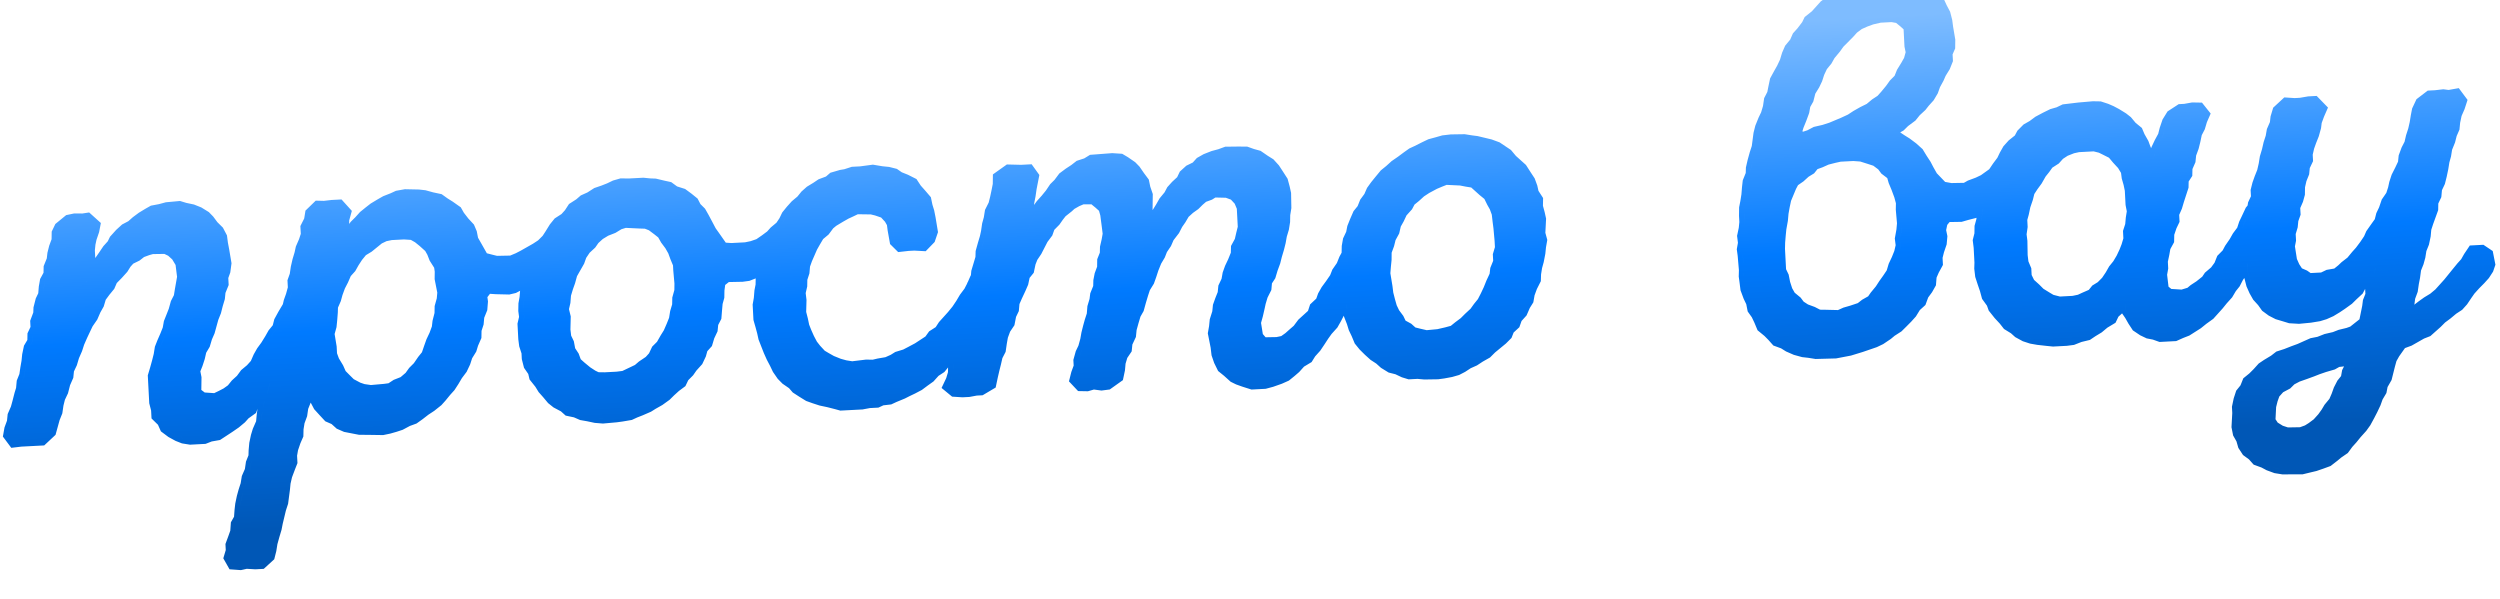 <svg width="488" height="117" viewBox="0 0 488 117" fill="none" xmlns="http://www.w3.org/2000/svg">
<g filter="url(#filter0_ii_0_4449)">
<path d="M369.483 -0.007L371.117 0.004L371.287 0.005L371.447 0.062L372.59 0.469L374.977 1.128L375.055 1.165L376.336 1.771L376.493 1.846L376.616 1.968L377.53 2.882L377.554 2.907L377.578 2.934L378.266 3.73L379.354 4.799L379.484 4.926L379.561 5.092L379.983 6.005L380.612 7.2L380.668 7.305L380.696 7.419L381.059 8.842L381.074 8.901L381.082 8.96L381.238 10.164L381.656 12.641L381.671 12.731L381.67 12.822L381.65 14.266L381.646 14.466L381.145 15.615L381.215 16.941L381.134 17.144L380.623 18.421L380.592 18.502L380.545 18.576L379.786 19.806L379.385 20.725L379.368 20.766L379.346 20.804L378.681 22.023L378.289 23.124L378.257 23.214L378.207 23.298L377.501 24.489L377.451 24.574L377.384 24.648L376.492 25.638L375.887 26.407L375.839 26.469L375.781 26.523L374.733 27.492L373.966 28.441L373.887 28.539L373.786 28.614L372.454 29.607L371.681 30.37L371.587 30.463L371.472 30.528L370.94 30.828L370.944 30.858L371.749 31.399L372.733 32.014L372.77 32.037L372.803 32.062L374.003 32.96L374.04 32.987L375.183 34.017L375.293 34.115L375.369 34.241L376.091 35.428L376.818 36.538L376.846 36.581L376.87 36.626L377.39 37.628L378.065 38.82L379.686 40.51L380.919 40.733L383.353 40.689L384.136 40.245L384.212 40.218L385.676 39.674L386.681 39.192L388.298 38.033L389.022 36.956L389.036 36.935L389.051 36.914L389.892 35.789L390.369 34.795L390.383 34.765L390.4 34.736L391.016 33.646L391.069 33.551L392.107 32.398L392.172 32.347L393.3 31.448L393.728 30.642L393.798 30.512L393.901 30.407L394.906 29.393L395.002 29.296L395.122 29.228L396.189 28.621L397.249 27.833L397.309 27.788L397.377 27.752L398.779 27.006L398.808 26.991L400.12 26.346L400.2 26.306L400.285 26.281L401.439 25.95L402.485 25.448L402.635 25.377L402.799 25.358L404.232 25.186L405.665 25.015L405.681 25.013L405.697 25.011L408.472 24.77L408.525 24.765L408.578 24.766L409.925 24.791L410.074 24.794L410.216 24.841L411.487 25.255L411.533 25.27L411.577 25.289L412.561 25.718L412.596 25.734L412.63 25.752L413.619 26.277L413.648 26.292L413.675 26.309L414.967 27.106L415.015 27.136L415.06 27.172L415.862 27.802L415.945 27.866L416.011 27.947L416.873 28.979L417.905 29.822L418.096 29.979L418.192 30.206L418.604 31.179L419.322 32.445L419.363 32.517L419.391 32.595L419.804 33.725L419.912 33.901L419.963 33.749L419.982 33.688L420.01 33.631L420.615 32.35L420.628 32.324L420.642 32.298L421.283 31.121L421.57 29.981L421.579 29.942L421.593 29.903L422.093 28.434L422.128 28.328L422.188 28.231L422.986 26.939L423.104 26.749L423.291 26.627L425.058 25.477L425.283 25.33L426.352 25.274L427.813 25.013L427.91 24.996L428.008 24.998L429.356 25.023L429.826 25.032L430.119 25.401L431.148 26.692L431.523 27.162L431.283 27.715L430.789 28.844L430.4 30.149L430.374 30.238L430.331 30.321L429.781 31.385L429.501 32.713L429.497 32.732L429.493 32.75L429.175 34.016L429.161 34.068L429.143 34.118L428.683 35.369L428.568 36.502L428.553 36.658L428.49 36.801L427.967 37.998L427.942 39.055L427.935 39.338L427.781 39.575L427.225 40.43L427.205 41.491L427.202 41.64L427.156 41.782L426.741 43.054L426.328 44.325L426.327 44.324L425.926 45.669L425.909 45.727L425.885 45.782L425.378 46.943L425.449 48.304L425.339 48.534L424.843 49.568L424.414 50.831L424.392 52.021L424.387 52.266L424.271 52.481L423.647 53.623L423.453 54.723L423.447 54.757L423.166 56.084L423.235 57.411L423.216 57.524L423.019 58.639L423.295 60.958L423.838 61.402L425.844 61.527L426.99 61.177L427.573 60.691L427.617 60.654L427.665 60.622L428.745 59.914L429.877 59.011L430.326 58.344L430.402 58.23L430.506 58.141L431.614 57.192L432.278 56.287L432.741 55.13L432.816 54.941L432.959 54.797L433.86 53.886L434.316 53.029L434.343 52.978L434.375 52.93L435.249 51.662L435.837 50.62L435.869 50.564L435.907 50.513L436.706 49.443L437.07 48.33L437.09 48.267L437.118 48.207L437.638 47.123L438.326 45.653L438.379 45.54L438.458 45.444L438.729 45.112L438.805 44.639L438.827 44.499L438.888 44.37L439.386 43.315L439.321 42.077L439.357 41.93L439.676 40.664L439.687 40.617L439.704 40.572L440.123 39.396L440.129 39.378L440.136 39.361L440.616 38.157L440.908 36.89L441.117 35.578L441.128 35.513L441.146 35.449L441.548 34.109L441.853 32.783L441.862 32.739L441.876 32.697L442.27 31.487L442.478 30.3L442.5 30.183L442.547 30.074L443.088 28.832L443.202 27.824L443.212 27.735L443.237 27.65L443.647 26.283L443.725 26.02L443.925 25.835L445.575 24.307L445.89 24.015L446.319 24.042L447.901 24.145L448.934 24.091L450.496 23.823L450.554 23.813L452.216 23.726L452.532 24.052L453.955 25.515L454.423 25.997L454.154 26.612L453.652 27.764L453.194 29.006L453.074 29.957L453.065 30.027L453.046 30.096L452.641 31.559L452.626 31.613L452.606 31.664L452.097 32.94L451.709 34.029L451.441 35.196L451.507 36.457L451.4 36.685L450.867 37.811L450.759 38.895L450.745 39.036L450.692 39.167L450.21 40.37L449.938 41.554L449.92 42.891L449.918 43.019L449.884 43.143L449.56 44.314L449.541 44.383L449.514 44.448L449.007 45.609L449.076 46.914L449.008 47.103L448.63 48.163L448.516 49.3L448.506 49.394L448.479 49.485L448.119 50.686L448.187 51.98L448.164 52.1L447.97 53.093L448.355 55.553L448.813 56.578L449.337 57.378L450.244 57.774L450.335 57.814L450.417 57.87L451.034 58.3L453.077 58.193L454.024 57.74L454.15 57.679L454.288 57.655L455.649 57.422L456.433 56.787L457.042 56.208L457.079 56.171L457.12 56.14L458.23 55.282L459.155 54.161L459.169 54.144L459.184 54.129L459.884 53.349L460.731 52.217L461.474 51.111L461.867 50.21L461.907 50.117L461.966 50.034L462.95 48.637L462.955 48.63L463.561 47.785L463.833 46.704L463.857 46.606L463.901 46.515L464.398 45.476L464.876 44.073L464.92 43.941L464.999 43.828L465.809 42.651L466.164 41.561L466.385 40.545L466.395 40.495L466.411 40.447L466.826 39.176L466.849 39.103L466.883 39.036L467.571 37.67L468.1 36.549L468.21 35.466L468.223 35.339L468.266 35.22L468.771 33.848L468.793 33.79L468.821 33.735L469.374 32.662L469.659 31.421L469.67 31.378L469.683 31.336L470.087 30.096L470.378 28.825L470.591 27.496L470.594 27.479L470.824 26.298L470.847 26.177L470.9 26.065L471.591 24.587L471.695 24.365L471.89 24.217L473.646 22.875L473.893 22.687L475.32 22.612L476.818 22.439L476.939 22.426L477.06 22.441L477.97 22.557L479.345 22.312L479.954 22.204L480.323 22.699L481.357 24.087L481.666 24.502L481.506 24.995L481.092 26.266L481.077 26.312L481.058 26.356L480.498 27.637L480.22 28.952L480.101 30.148L480.085 30.304L480.023 30.448L479.541 31.552L479.242 32.738L479.226 32.805L479.2 32.869L478.647 34.235L478.447 35.484L478.438 35.538L478.115 36.708L477.907 38.011L477.902 38.035L477.898 38.06L477.59 39.517L477.586 39.536L477.581 39.555L477.263 40.822L477.239 40.917L477.198 41.005L476.668 42.126L476.562 43.301L476.546 43.478L476.47 43.638L475.956 44.725L475.934 45.859L475.931 46.024L475.875 46.181L474.951 48.729L474.582 49.86L474.471 51.101L474.465 51.16L474.454 51.218L474.146 52.676L474.128 52.761L474.096 52.841L473.627 54.012L473.428 55.261L473.419 55.316L473.066 56.593L473.046 56.645L472.581 57.805L472.391 59.232L472.387 59.261L472.381 59.291L472.162 60.411L471.95 61.862L471.935 61.965L471.899 62.063L471.433 63.327L471.311 64.281L471.302 64.352L471.283 64.421L471.265 64.484L472.134 63.813L472.149 63.801L472.165 63.79L473.184 63.063L473.215 63.042L473.246 63.023L474.391 62.327L475.387 61.495L477.138 59.55L478.746 57.564L478.75 57.56L479.653 56.455L479.668 56.437L479.683 56.418L480.426 55.593L480.989 54.599L481.008 54.564L481.03 54.533L481.833 53.337L482.111 52.922L484.765 52.783L485.041 52.968L486.237 53.771L486.581 54.002L486.661 54.409L487.054 56.407L487.106 56.669L487.02 56.922L486.687 57.901L486.646 58.019L486.578 58.123L485.867 59.218L485.824 59.283L484.938 60.268L484.921 60.285L483.936 61.279L482.997 62.321L482.401 63.175L481.609 64.356L481.569 64.415L481.521 64.468L480.704 65.376L480.617 65.472L480.51 65.543L479.444 66.241L478.382 67.129L478.36 67.147L478.338 67.163L477.285 67.946L476.424 68.809L476.404 68.83L476.381 68.848L474.544 70.483L474.412 70.601L474.245 70.667L473.178 71.085L471.936 71.791L470.816 72.426L470.745 72.466L470.67 72.494L469.451 72.945L468.317 74.547L467.786 75.486L467.496 76.54L467.184 77.783L466.866 79.05L466.832 79.183L466.764 79.302L466.052 80.547L465.858 81.55L465.825 81.72L465.736 81.87L465.078 82.977L464.692 84.061L464.675 84.108L464.654 84.152L464.049 85.434L464.041 85.45L464.034 85.465L463.422 86.65L463.417 86.661L463.411 86.671L462.71 87.957L462.681 88.012L462.644 88.061L461.928 89.06L461.895 89.105L461.858 89.147L460.785 90.338L459.99 91.321L459.973 91.341L459.956 91.361L459.172 92.23L458.394 93.292L458.294 93.427L458.155 93.523L456.987 94.328L456.285 94.915L456.271 94.927L456.256 94.938L455.055 95.867L454.932 95.961L454.787 96.015L453.561 96.463L453.542 96.47L452.22 96.924L452.173 96.94L452.125 96.951L451.081 97.199L449.567 97.566L449.452 97.593L449.333 97.594L445.584 97.597L445.504 97.598L445.425 97.585L444.068 97.368L443.971 97.352L443.88 97.319L442.508 96.814L442.445 96.791L442.384 96.759L441.453 96.264L440.146 95.784L439.912 95.697L439.745 95.51L438.999 94.671L437.984 93.926L437.838 93.819L437.739 93.668L437.007 92.553L436.924 92.425L436.882 92.28L436.562 91.162L435.906 90.005L435.874 89.846L435.612 88.514L435.588 88.391L435.594 88.266L435.738 85.621L435.674 84.393L435.702 84.264L436.009 82.806L436.02 82.754L436.037 82.704L436.451 81.432L436.508 81.256L436.625 81.112L437.341 80.226L437.796 79.09L437.893 78.848L438.094 78.684L439.067 77.896L439.926 77.037L440.818 76.048L440.9 75.956L441.002 75.887L441.93 75.262L441.952 75.248L441.973 75.235L443.322 74.421L444.196 73.74L444.335 73.631L444.503 73.576L445.891 73.127L447.276 72.583L447.287 72.579L447.298 72.575L448.489 72.139L449.681 71.607L450.903 71.063L451.006 71.016L451.117 70.995L452.364 70.749L453.69 70.228L453.758 70.201L453.83 70.185L455.372 69.828L456.435 69.412L456.498 69.387L456.565 69.371L458.034 69.014L458.77 68.751L460.57 67.328L461.102 64.711L461.234 63.682L461.25 63.557L461.297 63.439L461.726 62.365L461.675 61.396L461.267 62.164L461.188 62.313L461.064 62.428L459.987 63.426L459.164 64.237L459.109 64.292L459.046 64.338L457.748 65.271L457.736 65.28L457.723 65.289L456.795 65.914L456.776 65.927L456.756 65.939L455.545 66.675L455.491 66.708L455.432 66.735L454.211 67.279L454.156 67.304L454.097 67.322L452.961 67.67L452.898 67.689L452.831 67.701L451.116 67.983L451.082 67.988L451.049 67.991L448.849 68.203L448.772 68.21L448.694 68.206L446.959 68.104L446.839 68.098L446.725 68.062L445.656 67.735L444.289 67.327L444.2 67.3L444.117 67.257L442.932 66.647L442.862 66.61L442.798 66.564L441.698 65.757L441.569 65.661L441.476 65.531L440.782 64.557L439.906 63.595L439.831 63.512L439.776 63.415L439.14 62.295L439.117 62.253L439.097 62.209L438.553 60.987L438.517 60.91L438.496 60.828L438.141 59.437L438.082 59.264L437.803 59.678L437.217 60.818L437.171 60.907L437.108 60.985L436.429 61.834L435.759 62.964L435.708 63.049L435.642 63.123L434.66 64.213L433.864 65.197L433.848 65.217L432.104 67.154L432.033 67.234L431.945 67.296L430.669 68.214L429.679 69.016L429.635 69.053L429.587 69.084L427.448 70.446L427.365 70.497L427.276 70.533L426.163 70.969L424.966 71.504L424.796 71.579L421.535 71.75L421.347 71.683L420.242 71.289L419.15 71.076L419.024 71.052L418.909 70.996L417.825 70.477L417.759 70.445L417.7 70.405L416.504 69.602L416.336 69.49L416.225 69.321L415.494 68.205L415.476 68.179L415.46 68.15L414.843 67.063L414.227 66.172L413.513 66.822L413.08 67.73L412.95 68L412.693 68.154L411.361 68.957L410.316 69.831L410.258 69.879L410.194 69.917L409.007 70.639L408.093 71.255L407.945 71.354L407.77 71.397L406.317 71.749L404.854 72.323L404.731 72.339L403.491 72.5L403.452 72.505L400.749 72.647L400.673 72.639L399.417 72.513L399.404 72.512L397.664 72.315L397.633 72.311L397.603 72.306L396.341 72.084L396.272 72.071L396.205 72.05L394.934 71.635L394.845 71.607L394.765 71.562L393.478 70.861L393.375 70.805L392.545 70.058L391.333 69.31L391.18 69.215L391.07 69.074L390.374 68.184L389.384 67.115L389.359 67.087L389.336 67.058L388.307 65.766L388.204 65.637L388.147 65.48L387.855 64.666L387.006 63.486L386.9 63.338L386.853 63.163L386.499 61.855L386.061 60.578L386.058 60.57L386.055 60.561L385.595 59.143L385.566 59.051L385.554 58.955L385.383 57.521L385.375 57.446L385.377 57.372L385.411 56.251L385.26 53.371L385.097 52.061L385.075 51.875L385.12 51.694L385.409 50.541L385.428 49.214L385.43 49.086L385.465 48.962L385.771 47.851L385.821 47.508L385.779 47.53L385.668 47.559L384.245 47.922L384.244 47.921L383.042 48.267L382.915 48.303L382.783 48.306L380.557 48.342L380.101 48.899L379.887 49.914L380.101 50.946L380.131 51.091L380.119 51.239L379.997 52.591L379.986 52.71L379.947 52.824L379.463 54.246L379.189 55.334L379.261 56.712L379.127 56.961L378.445 58.209L378.015 59.195L377.913 60.478L377.895 60.698L377.786 60.889L377.17 61.98L377.141 62.031L377.106 62.08L376.382 63.064L375.926 64.305L375.841 64.534L375.66 64.699L374.753 65.523L374.031 66.694L373.984 66.771L373.09 67.763L373.073 67.781L372.069 68.795L372.061 68.803L372.06 68.802L371.238 69.615L371.165 69.688L371.077 69.745L369.825 70.549L369.138 71.123L369.098 71.157L369.056 71.185L367.663 72.124L367.603 72.164L367.537 72.196L366.411 72.735L366.359 72.76L366.303 72.78L363.66 73.687L363.644 73.693L363.628 73.698L361.357 74.394L361.305 74.409L361.252 74.419L358.492 74.948L358.413 74.963L358.332 74.966L354.492 75.071L354.398 75.074L354.306 75.059L352.956 74.843L351.834 74.717L351.756 74.708L351.681 74.686L350.217 74.283L350.149 74.264L350.084 74.235L348.639 73.605L348.576 73.566L347.668 72.999L346.395 72.531L346.159 72.444L345.993 72.257L345.181 71.344L344.434 70.589L343.269 69.629L343.078 69.47L342.982 69.242L342.444 67.953L341.952 66.925L341.275 65.976L341.15 65.8L341.108 65.589L340.87 64.379L340.386 63.37L340.366 63.328L340.35 63.285L339.791 61.776L339.75 61.668L339.736 61.552L339.569 60.215L339.569 60.215L339.415 59.081L339.404 59.002L339.405 58.922L339.435 57.73L339.194 54.933L339.043 53.813L339.021 53.659L339.048 53.505L339.244 52.389L339.097 51.203L339.076 51.037L339.111 50.873L339.409 49.46L339.521 48.342L339.458 47.141L339.458 47.11L339.474 45.571L339.475 45.479L339.492 45.389L339.717 44.241L339.927 42.922L340.038 41.53L340.039 41.513L340.041 41.497L340.173 40.336L340.188 40.201L340.239 40.075L340.768 38.765L340.798 37.789L340.801 37.693L340.823 37.596L341.136 36.234L341.141 36.214L341.147 36.192L341.551 34.729L341.557 34.707L341.564 34.685L341.95 33.501L342.281 30.98L342.289 30.923L342.302 30.866L342.621 29.6L342.637 29.533L342.663 29.47L343.259 27.996L343.271 27.967L343.284 27.939L343.773 26.92L344.137 25.697L344.339 24.321L344.362 24.155L344.439 24.008L344.983 22.948L345.184 21.923L345.185 21.915L345.187 21.908L345.495 20.45L345.526 20.306L345.596 20.177L346.297 18.891L346.301 18.885L346.304 18.878L346.9 17.824L347.459 16.64L347.848 15.345L347.866 15.287L347.889 15.232L348.46 13.923L348.549 13.815L349.454 12.716L349.913 11.665L349.979 11.516L350.087 11.395L350.872 10.524L351.783 9.324L352.173 8.528L352.272 8.325L352.449 8.185L353.674 7.208L355.346 5.352L355.417 5.272L355.505 5.209L356.802 4.276L357.598 3.683L358.604 2.868L358.68 2.807L358.767 2.761L359.983 2.12L359.999 2.112L360.017 2.103L361.142 1.564L361.241 1.516L361.35 1.491L362.855 1.142L363.882 0.651L363.992 0.598L364.111 0.573L365.347 0.317L365.391 0.307L365.437 0.302L366.965 0.126L366.996 0.123L369.453 -0.006L369.483 -0.007ZM444.225 96.381L445.583 96.598L444.226 96.38L442.853 95.876L444.225 96.381ZM170.546 37.167L172.253 37.453L173.483 37.577L173.555 37.584L173.627 37.602L174.893 37.92L175.071 37.965L175.221 38.07L176.026 38.631L177.194 39.097L177.235 39.113L177.273 39.133L178.656 39.83L178.896 39.95L179.042 40.174L179.734 41.23L180.501 42.092L180.508 42.098L180.515 42.106L181.539 43.302L181.705 43.497L181.758 43.749L182.006 44.94L182.34 46.03L182.355 46.08L182.364 46.131L182.627 47.463L182.632 47.494L183.056 50.067L183.096 50.314L183.016 50.552L182.516 52.02L182.443 52.233L182.287 52.393L181.01 53.71L180.694 54.037L180.24 54.013L178.455 53.919L177.388 53.975L175.796 54.154L175.321 54.206L174.982 53.87L173.968 52.865L173.742 52.643L173.687 52.331L173.279 50.045L173.274 50.022L173.271 49.998L173.135 48.95L172.758 48.286L171.991 47.459L170.804 47.054L169.985 46.855L167.445 46.819L166.533 47.258L166.526 47.26L166.519 47.263L165.618 47.679L164.557 48.282L163.227 49.083L162.636 49.576L161.809 50.682L161.738 50.776L161.65 50.851L160.676 51.663L160.056 52.708L159.476 53.734L158.982 54.867L158.483 56.007L158.116 57.038L158.006 58.265L157.996 58.378L157.961 58.485L157.593 59.617L157.571 60.813L157.568 60.917L157.545 61.018L157.27 62.211L157.421 63.471L157.43 63.544L157.428 63.617L157.366 65.885L157.695 67.172L157.701 67.194L157.705 67.216L157.945 68.371L158.34 69.378L158.871 70.57L159.455 71.678L160.089 72.491L160.988 73.462L161.755 73.916L161.754 73.916L162.77 74.49L164.125 75.038L165.196 75.334L166.351 75.519L168.985 75.199L169.055 75.19L169.125 75.192L170.346 75.214L171.267 74.996L171.298 74.99L171.329 74.984L172.827 74.727L173.868 74.262L174.645 73.776L174.757 73.706L174.883 73.667L176.308 73.231L177.259 72.737L178.616 72.014L180.648 70.682L181.257 69.834L181.368 69.679L181.529 69.576L182.649 68.855L183.244 67.94L183.287 67.874L184.248 66.807L185.052 65.913L185.916 64.856L186.672 63.729L187.361 62.566L187.389 62.52L187.421 62.477L188.267 61.346L188.788 60.337L188.805 60.24L188.898 60.082L188.927 60.031L189.415 58.913L189.443 58.848L189.481 58.788L189.522 58.722L189.59 57.961L189.599 57.86L189.628 57.764L190.037 56.397L190.408 55.154L190.44 54.129L190.444 54.01L190.475 53.894L190.88 52.431L190.882 52.421L190.885 52.41L191.284 51.079L191.502 50.072L191.708 48.663L191.717 48.601L191.733 48.541L192.044 47.415L192.251 46.121L192.275 45.968L192.345 45.83L192.992 44.543L193.277 43.407L193.582 41.966L193.789 40.902L193.808 39.55L193.816 39.043L194.228 38.75L196.267 37.297L196.538 37.103L196.871 37.111L199.336 37.172L201.376 37.065L201.696 37.508L202.628 38.805L202.881 39.156L202.799 39.581L202.344 41.911L202.139 43.318L202.136 43.341L202.132 43.364L201.909 44.498L201.835 45.012L202.357 44.302L202.386 44.262L203.318 43.226L204.166 42.188L204.947 41.027L205.003 40.944L205.075 40.873L205.842 40.114L206.697 38.972L206.784 38.856L206.901 38.77L208.011 37.942L208.035 37.924L208.06 37.908L209.136 37.202L210.031 36.504L210.171 36.395L210.34 36.341L211.644 35.917L212.565 35.351L212.772 35.224L213.013 35.205L217.035 34.898L217.105 34.893L217.176 34.898L218.815 35.004L219.055 35.02L220.154 35.672L220.183 35.689L220.211 35.709L221.507 36.602L221.588 36.658L221.658 36.728L222.369 37.46L222.427 37.52L222.474 37.589L223.307 38.795L224.113 39.876L224.245 40.054L224.29 40.27L224.535 41.448L224.967 42.707L225.024 42.872L225.021 43.046L224.981 45.865L224.998 46.006L225.691 44.885L226.295 43.817L226.338 43.74L226.394 43.673L227.325 42.541L227.801 41.646L227.858 41.536L227.941 41.445L228.789 40.504L228.822 40.473L229.782 39.583L230.22 38.671L230.305 38.494L230.449 38.363L231.459 37.445L231.563 37.349L231.69 37.287L232.829 36.726L233.518 35.962L233.627 35.841L234.888 35.126L234.95 35.091L235.016 35.065L236.429 34.51L236.48 34.49L236.534 34.475L237.821 34.127L239.003 33.695L239.164 33.636L239.335 33.634L241.737 33.605L241.748 33.604L241.759 33.605L243.298 33.62L243.465 33.622L243.624 33.678L244.767 34.085L245.9 34.398L246.063 34.443L246.202 34.538L247.482 35.42L248.455 36.028L248.571 36.101L248.664 36.204L249.583 37.213L249.636 37.271L249.679 37.337L250.41 38.453L250.415 38.46L251.252 39.762L251.337 39.892L251.377 40.043L251.735 41.37L251.741 41.392L251.746 41.414L251.997 42.555L252.019 42.652L252.021 42.752L252.071 45.537L252.072 45.626L252.058 45.714L251.851 47.002L251.828 48.279L251.827 48.349L251.816 48.418L251.598 49.775L251.588 49.84L251.569 49.904L251.175 51.217L250.964 52.419L250.958 52.455L250.949 52.489L250.632 53.756L250.626 53.778L250.619 53.799L250.211 55.166L249.904 56.389L249.891 56.441L249.873 56.491L249.381 57.828L248.978 59.172L248.937 59.31L248.859 59.431L248.282 60.316L248.184 61.422L248.166 61.612L248.08 61.782L247.425 63.083L247.053 64.324L246.827 65.364L246.824 65.375L246.51 66.738L246.506 66.759L246.5 66.78L246.154 68.032L246.503 70.208L247.038 70.835L249.166 70.798L250.099 70.604L250.903 70.032L251.783 69.25L251.793 69.241L252.54 68.594L253.373 67.481L253.431 67.404L253.501 67.34L255.324 65.682L255.656 64.663L255.736 64.419L255.922 64.244L256.936 63.29L257.274 62.341L257.303 62.26L257.347 62.185L257.962 61.095L257.992 61.044L258.026 60.995L258.833 59.897L259.644 58.718L260.027 57.746L260.069 57.638L260.134 57.544L260.963 56.339L261.432 55.167L261.455 55.112L261.483 55.06L261.873 54.343L261.883 54.308L261.907 53.088L261.908 53.009L261.921 52.933L262.144 51.672L262.167 51.54L262.224 51.417L262.778 50.245L262.981 49.207L262.998 49.115L263.033 49.027L263.543 47.751L263.549 47.737L263.555 47.722L264.21 46.22L264.295 46.115L265.012 45.229L265.466 44.093L265.513 43.975L265.589 43.873L266.329 42.863L266.801 41.784L266.843 41.687L266.904 41.6L267.622 40.602L267.638 40.578L267.656 40.556L268.469 39.552L268.475 39.545L269.47 38.339L269.533 38.262L269.611 38.198L270.59 37.405L271.592 36.496L271.641 36.45L271.697 36.412L272.884 35.593L273.984 34.773L274 34.761L275.02 34.035L275.096 33.981L275.181 33.941L276.119 33.508L277.59 32.77L277.597 32.766L277.605 32.763L278.731 32.222L278.814 32.183L278.902 32.159L280.229 31.801L281.446 31.452L281.525 31.43L281.607 31.42L283.136 31.244L283.185 31.238L283.235 31.237L285.828 31.197L285.915 31.196L286.002 31.21L287.352 31.425L288.393 31.559L288.446 31.566L288.499 31.579L291.128 32.21L291.184 32.224L291.239 32.244L292.611 32.749L292.724 32.79L292.823 32.857L294.817 34.195L294.935 34.274L295.026 34.383L295.903 35.433L297.868 37.202L297.94 37.315L298.773 38.61L299.504 39.725L299.567 39.821L299.607 39.93L300.055 41.156L300.078 41.218L300.093 41.284L300.306 42.25L301.047 43.401L301.211 43.656L301.206 43.961L301.183 45.169L301.503 46.356L301.509 46.378L301.515 46.4L301.767 47.541L301.795 47.672L301.789 47.808L301.654 50.442L301.972 51.619L302.03 51.833L301.991 52.052L301.776 53.275L301.652 54.497L301.648 54.543L301.639 54.587L301.336 56.142L301.329 56.179L301.318 56.217L301.01 57.331L300.812 58.571L300.778 59.665L300.771 59.886L300.672 60.084L299.999 61.417L299.546 62.647L299.339 63.823L299.305 64.014L299.203 64.179L298.621 65.109L298.05 66.42L297.985 66.57L297.876 66.69L297.008 67.653L296.656 68.642L296.575 68.873L296.395 69.04L295.462 69.903L295.121 70.77L295.045 70.965L294.897 71.112L293.984 72.026L293.95 72.06L293.913 72.09L291.833 73.803L290.951 74.683L290.855 74.779L290.738 74.846L289.462 75.569L288.37 76.285L288.303 76.33L288.229 76.362L287.082 76.874L286.033 77.562L285.992 77.589L285.946 77.612L284.917 78.147L284.827 78.193L284.731 78.222L283.5 78.574L283.455 78.587L283.409 78.596L281.981 78.862L281.956 78.868L281.932 78.871L280.786 79.027L280.727 79.035L280.667 79.036L278.073 79.076L278.021 79.077L277.969 79.072L276.692 78.957L274.952 79.048L274.783 78.996L273.709 78.668L273.64 78.646L273.574 78.616L272.381 78.051L271.21 77.758L271.06 77.719L270.928 77.638L269.636 76.841L269.559 76.794L269.493 76.733L268.642 75.967L267.614 75.299L267.548 75.256L266.464 74.28L266.446 74.263L265.432 73.259L265.394 73.22L265.36 73.178L264.537 72.164L264.447 72.052L264.391 71.919L263.851 70.624L263.323 69.523L263.291 69.456L263.269 69.385L262.93 68.281L262.392 66.908L262.374 66.864L262.361 66.819L262.304 66.626L261.749 67.707L261.74 67.724L261.73 67.741L261.114 68.83L261.061 68.926L260.987 69.008L259.933 70.177L259.253 71.128L258.564 72.188L258.56 72.194L258.556 72.2L257.753 73.396L257.713 73.455L256.723 74.555L256.151 75.472L256.024 75.675L255.819 75.799L254.547 76.565L253.649 77.563L253.607 77.61L253.56 77.651L252.732 78.367L252.708 78.388L251.694 79.21L251.591 79.292L251.471 79.347L250.25 79.891L250.212 79.907L250.174 79.921L248.57 80.485L248.534 80.498L248.498 80.508L247.172 80.866L247.068 80.894L244.289 81.039L244.117 80.985L242.553 80.49L242.535 80.484L242.518 80.478L241.343 80.059L241.29 80.04L241.239 80.016L240.352 79.581L240.225 79.519L238.93 78.353L237.947 77.558L237.776 77.419L237.679 77.222L237.033 75.91L237.006 75.853L236.985 75.793L236.531 74.47L236.497 74.371L236.483 74.265L236.316 72.862L235.8 70.242L235.764 70.059L235.797 69.876L236.011 68.66L236.135 67.431L236.145 67.329L236.176 67.23L236.64 65.762L236.756 64.611L236.768 64.489L236.809 64.375L237.228 63.2L237.234 63.182L237.241 63.165L237.699 62.018L237.811 60.902L237.829 60.731L237.903 60.575L238.452 59.412L238.65 58.287L238.664 58.204L238.692 58.124L239.112 56.948L239.128 56.901L239.149 56.857L239.74 55.609L240.259 54.323L240.286 53.254L240.292 53.012L240.408 52.799L241.043 51.635L241.326 50.405L241.331 50.385L241.612 49.267L241.428 45.752L241.014 44.761L240.278 43.966L239.287 43.602L237.249 43.552L236.667 43.918L236.579 43.973L236.48 44.008L235.425 44.394L234.763 44.967L233.963 45.759L233.906 45.815L233.84 45.861L232.872 46.55L232.014 47.33L231.385 48.392L231.366 48.424L231.345 48.454L230.758 49.296L230.177 50.423L230.135 50.504L230.08 50.576L229.073 51.883L228.61 52.948L228.573 53.031L228.523 53.106L227.781 54.209L227.397 55.19L227.367 55.265L227.327 55.334L226.658 56.459L226.107 57.823L225.701 59.069L225.692 59.095L225.273 60.271L225.237 60.37L225.182 60.46L224.447 61.649L224.076 62.783L224.077 62.784L223.674 64.13L223.27 65.595L223.237 65.713L223.177 65.82L222.616 66.81L222.239 68.072L221.865 69.428L221.746 70.605L221.729 70.774L221.657 70.929L221.037 72.252L220.928 73.339L220.903 73.589L220.763 73.797L220.044 74.866L219.708 75.994L219.597 77.243L219.591 77.303L219.578 77.361L219.27 78.819L219.19 79.201L218.872 79.427L216.834 80.879L216.63 81.025L216.383 81.056L215.141 81.218L215.01 81.235L214.879 81.217L213.536 81.037L212.508 81.333L212.363 81.375L212.213 81.372L210.866 81.347L210.445 81.338L210.156 81.032L209.036 79.841L208.661 79.442L208.795 78.912L209.113 77.645L209.126 77.594L209.145 77.544L209.579 76.362L209.521 75.256L209.563 75.1L209.968 73.637L209.992 73.552L210.03 73.471L210.512 72.463L210.881 71.124L211.093 69.921L211.099 69.885L211.108 69.85L211.426 68.584L211.428 68.573L211.755 67.391L211.768 67.347L212.145 66.191L212.253 64.858L212.261 64.752L212.292 64.651L212.677 63.36L212.803 62.378L212.819 62.25L212.868 62.13L213.395 60.826L213.422 59.756L213.423 59.672L213.44 59.589L213.667 58.424L213.682 58.345L213.71 58.27L214.157 57.056L214.174 55.786L214.177 55.601L214.245 55.429L214.688 54.32L214.715 53.248L214.717 53.147L214.74 53.048L215.049 51.703L215.238 50.623L215.091 49.435L215.091 49.434L214.778 47.033L214.526 46.149L213.831 45.524L213.83 45.524L213.041 44.879L211.487 44.89L210.686 45.23L209.721 45.778L209.256 46.209L209.229 46.235L209.2 46.258L207.999 47.212L207.463 47.895L206.848 48.777L206.8 48.846L206.741 48.906L205.801 49.861L205.456 50.831L205.405 50.974L205.314 51.094L204.465 52.228L203.893 53.339L203.283 54.525L203.256 54.576L203.224 54.624L202.481 55.73L202.128 56.626L201.837 58.007L201.788 58.242L201.636 58.429L200.975 59.244L200.717 60.469L200.696 60.569L200.655 60.662L200.135 61.855L200.129 61.866L199.448 63.32L199.449 63.321L198.998 64.352L198.891 65.543L198.875 65.723L198.797 65.886L198.331 66.857L198.054 68.284L198.016 68.482L197.903 68.65L197.167 69.745L196.734 70.921L196.528 72.095L196.32 73.52L196.296 73.684L196.219 73.833L195.665 74.906L195.381 76.147L195.376 76.167L195.058 77.433L194.753 78.757L194.445 80.216L194.355 80.646L193.977 80.869L192.019 82.03L191.808 82.156L190.669 82.215L189.306 82.47L189.241 82.482L187.87 82.554L187.811 82.55L186.172 82.444L185.85 82.423L185.6 82.218L184.394 81.223L183.794 80.728L184.127 80.024L184.7 78.811L185.047 77.652L185.06 76.726L184.435 77.5L184.337 77.621L184.206 77.707L183.199 78.366L182.286 79.381L182.212 79.463L182.123 79.526L181.104 80.252L180.011 81.067L179.948 81.114L179.879 81.151L178.663 81.79L178.629 81.808L177.524 82.336L176.682 82.765L176.647 82.784L176.611 82.799L175.023 83.454L174.11 83.876L173.965 83.943L173.805 83.962L172.433 84.12L171.642 84.487L171.468 84.567L169.809 84.654L168.445 84.909L168.38 84.922L164.029 85.15L163.873 85.106L163.013 84.868L161.477 84.476L160.038 84.171L159.985 84.16L159.934 84.144L158.663 83.729L158.637 83.721L157.461 83.301L157.362 83.266L157.272 83.211L155.98 82.413L155.97 82.406L155.961 82.4L154.865 81.689L154.747 81.612L154.654 81.504L154.022 80.774L152.83 79.953L152.752 79.9L152.686 79.832L151.874 79.01L151.812 78.947L151.763 78.875L150.931 77.669L150.885 77.604L150.851 77.533L150.329 76.442L149.689 75.225L149.674 75.196L149.661 75.166L149.115 73.945L149.107 73.925L149.098 73.904L148.654 72.773L148.1 71.36L148.071 71.287L148.054 71.211L147.805 70.088L147.455 68.788L147.454 68.787L147.106 67.572L147.075 67.462L146.917 64.454L146.937 64.343L147.149 63.135L147.263 61.726L147.268 61.67L147.279 61.615L147.489 60.534L147.512 59.34L146.4 59.778L146.288 59.822L146.17 59.838L145.024 59.994L144.967 60.002L144.909 60.003L142.271 60.056L141.557 60.623L141.412 61.713L141.388 63.007L141.385 63.133L141.352 63.255L141.053 64.332L140.939 65.6L140.824 67.04L140.808 67.239L140.715 67.417L140.192 68.433L140.084 69.501L140.067 69.673L139.994 69.828L139.42 71.042L139.033 72.336L138.968 72.551L138.817 72.719L138.068 73.55L137.807 74.496L137.784 74.578L137.747 74.656L137.142 75.938L137.078 76.07L136.98 76.18L135.935 77.339L135.342 78.191L135.292 78.261L135.232 78.323L134.345 79.218L133.899 80.15L133.792 80.372L133.594 80.519L132.522 81.318L131.569 82.185L130.758 82.987L130.702 83.041L130.639 83.087L129.342 84.02L129.298 84.052L129.251 84.079L127.956 84.812L127.144 85.323L127.081 85.361L127.013 85.391L125.509 86.047L125.492 86.055L125.475 86.061L124.369 86.495L123.46 86.915L123.34 86.971L123.209 86.994L121.59 87.27L121.573 87.273L121.556 87.276L120.411 87.432L120.387 87.435L120.365 87.437L117.781 87.668L117.696 87.676L117.612 87.669L116.164 87.552L116.1 87.548L116.037 87.535L114.612 87.232L113.351 87.011L113.233 86.99L113.124 86.942L112.039 86.468L110.679 86.181L110.417 86.126L109.501 85.302L108.126 84.572L108.044 84.528L107.971 84.469L107.068 83.748L106.989 83.685L106.925 83.608L106.022 82.527L105.205 81.607L105.146 81.542L105.1 81.467L104.505 80.498L103.51 79.249L103.371 79.075L103.319 78.856L103.115 77.995L102.39 76.944L102.288 76.796L102.244 76.624L101.881 75.2L101.857 75.105L101.799 73.987L101.38 72.693L101.352 72.605L101.339 72.514L101.178 71.272L101.173 71.235L101.013 68.18L101.044 68.044L101.318 66.857L101.18 65.792L101.17 65.719L101.171 65.645L101.197 64.298L101.198 64.22L101.212 64.143L101.425 62.925L101.52 61.758L100.824 62.125L100.712 62.185L100.588 62.214L99.544 62.461L99.418 62.49L99.289 62.487L96.787 62.427L96.767 62.426L96.746 62.425L95.638 62.352L95.139 63.001L95.239 63.733L95.253 63.84L95.245 63.948L95.128 65.397L95.116 65.549L95.058 65.691L94.518 67.026L94.41 68.231L94.4 68.344L94.365 68.451L93.997 69.58L93.975 70.779L93.971 70.978L93.315 72.481L93.002 73.504L92.964 73.627L92.897 73.738L92.162 74.926L91.785 76.085L91.765 76.145L91.738 76.202L91.132 77.484L91.089 77.575L91.029 77.655L90.166 78.807L89.483 79.958L89.473 79.976L89.462 79.992L88.75 81.088L88.708 81.154L88.655 81.212L87.86 82.094L86.965 83.188L86.934 83.225L86.152 84.093L86.087 84.144L84.795 85.174L84.759 85.203L84.72 85.228L83.629 85.944L82.468 86.843L82.436 86.866L81.416 87.592L81.306 87.67L81.18 87.717L80.017 88.141L78.677 88.855L78.602 88.895L78.52 88.922L77.481 89.265L77.462 89.272L77.444 89.277L76.212 89.63L76.177 89.64L76.14 89.647L74.904 89.905L74.796 89.927L74.686 89.926L71.8 89.884L71.8 89.883L70.173 89.874L70.08 89.874L69.988 89.855L68.822 89.628L67.268 89.325L67.16 89.304L65.731 88.681L64.722 87.772L63.69 87.322L63.498 87.238L63.356 87.085L62.337 85.985L62.331 85.978L61.413 84.969L61.328 84.875L61.268 84.762L60.668 83.621L60.645 83.591L60.625 83.642L60.158 84.81L59.963 86.145L59.948 86.248L59.912 86.346L59.441 87.627L59.249 88.819L59.221 90.006L59.216 90.202L59.137 90.381L58.639 91.524L58.177 92.879L57.989 93.95L58.065 95.398L57.985 95.6L57.565 96.665L57.566 96.666L56.999 98.17L56.715 99.405L56.595 100.601L56.593 100.616L56.591 100.632L56.248 103.245L56.235 103.337L56.207 103.424L55.804 104.659L55.184 107.249L54.965 108.372L54.956 108.419L54.941 108.467L54.533 109.834L54.149 111.221L53.941 112.526L53.934 112.569L53.924 112.612L53.605 113.877L53.532 114.169L53.311 114.372L51.751 115.799L51.486 116.042L49.827 116.129L49.771 116.125L48.173 116.032L47.169 116.255L47.027 116.285L46.881 116.276L45.338 116.164L44.804 116.125L43.799 114.353L43.588 113.982L43.71 113.573L44.069 112.371L44.008 111.189L44.078 110.996L44.584 109.624L44.953 108.587L45.055 107.178L45.071 106.954L45.181 106.758L45.686 105.863L45.782 104.544L45.783 104.524L45.786 104.504L45.917 103.343L45.922 103.296L45.932 103.249L46.24 101.791L46.247 101.761L46.255 101.732L46.578 100.561L46.591 100.517L46.981 99.316L47.186 98.04L47.206 97.915L47.804 96.544L47.997 95.223L48.014 95.107L48.057 94.997L48.502 93.883L48.532 92.905L48.533 92.876L48.536 92.847L48.657 91.494L48.663 91.435L48.674 91.377L48.983 89.919L48.992 89.876L49.005 89.834L49.333 88.759L49.35 88.704L49.372 88.651L49.994 87.225L50.102 86.035L50.103 86.017L50.106 85.998L50.242 84.934L50.247 84.893L50.256 84.854L50.271 84.78L50.081 85.314L49.977 85.608L49.723 85.79L48.513 86.659L47.859 87.387L47.812 87.44L47.757 87.486L46.652 88.409L46.616 88.438L46.578 88.464L45.372 89.297L45.363 89.303L45.352 89.31L44.238 90.041L43.122 90.772L42.951 90.885L42.75 90.921L41.325 91.174L40.285 91.583L40.135 91.643L37.086 91.802L36.981 91.785L35.624 91.568L35.518 91.551L35.417 91.511L34.337 91.087L34.279 91.065L34.223 91.034L32.937 90.333L32.874 90.298L32.817 90.255L31.616 89.357L31.408 89.201L31.302 88.964L30.835 87.916L29.855 86.954L29.578 86.681L29.497 85.143L29.159 83.818L29.134 83.722L28.849 78.274L28.898 78.108L29.307 76.74L29.705 75.297L30.009 74.084L30.218 72.782L30.235 72.675L30.274 72.574L30.698 71.495L30.705 71.478L30.713 71.461L31.301 70.112L31.772 68.93L31.977 67.771L31.995 67.67L32.034 67.574L32.543 66.298L32.945 65.273L33.336 63.86L33.363 63.76L33.411 63.668L33.948 62.624L34.141 61.425L34.142 61.417L34.143 61.41L34.365 60.149L34.561 59.032L34.273 56.72L33.617 55.631L32.827 54.919L32.083 54.563L29.853 54.597L29.162 54.789L28.122 55.17L27.324 55.795L27.242 55.858L27.15 55.904L26.009 56.465L25.473 57.062L24.897 57.983L24.85 58.058L23.778 59.248L23.762 59.264L22.798 60.245L22.356 61.258L22.301 61.385L22.213 61.491L21.334 62.566L20.637 63.514L20.277 64.717L20.245 64.825L20.19 64.922L19.597 65.971L19.019 67.297L18.98 67.385L18.926 67.465L18.075 68.697L17.591 69.71L16.988 70.988L16.419 72.29L16.02 73.519L16.005 73.564L15.986 73.608L15.409 74.928L15.018 76.24L14.995 76.312L14.963 76.38L14.431 77.507L14.322 78.591L14.306 78.747L14.243 78.891L13.675 80.192L13.296 81.675L13.272 81.768L13.231 81.855L12.666 83.047L12.387 84.164L12.181 85.573L12.164 85.69L12.119 85.799L11.631 87.021L11.241 88.435L10.917 89.605L10.843 89.876L10.638 90.069L8.896 91.699L8.63 91.947L4.18 92.18L2.776 92.348L2.201 92.417L1.856 91.953L0.822 90.565L0.563 90.219L0.639 89.794L0.861 88.533L0.876 88.445L0.907 88.361L1.368 87.107L1.482 85.977L1.498 85.822L2.134 84.363L2.437 83.263L2.831 81.723L2.836 81.7L2.843 81.678L3.141 80.704L3.254 79.455L3.267 79.308L3.321 79.172L3.786 78.007L3.982 76.669L3.984 76.655L3.987 76.641L4.203 75.412L4.326 74.196L4.331 74.143L4.342 74.09L4.65 72.632L4.684 72.47L4.769 72.329L5.34 71.364L5.36 70.282L5.365 70.068L5.456 69.873L5.955 68.818L5.892 67.617L5.965 67.42L6.498 66.003L6.534 65.106L6.537 64.999L6.564 64.896L6.962 63.337L6.987 63.242L7.03 63.153L7.47 62.235L7.571 60.972L7.575 60.926L7.583 60.879L7.805 59.618L7.833 59.456L7.912 59.312L8.495 58.241L8.518 57.139L8.521 56.954L8.59 56.783L9.135 55.435L9.251 54.411L9.258 54.345L9.274 54.28L9.592 53.013L9.605 52.962L9.624 52.912L10.069 51.699L10.088 50.428L10.091 50.208L10.186 50.01L10.706 48.925L10.802 48.725L10.973 48.584L12.724 47.147L12.915 46.99L13.155 46.941L14.392 46.683L14.497 46.662L14.605 46.662L16.062 46.677L16.937 46.543L17.404 46.472L17.757 46.788L19.27 48.152L19.691 48.531L19.582 49.086L19.356 50.252L19.343 50.318L19.321 50.383L18.838 51.795L18.629 52.756L18.518 53.877L18.596 55.371L18.714 55.2L18.718 55.195L19.344 54.297L20.137 53.116L20.176 53.057L20.224 53.004L21.038 52.099L21.41 51.337L21.472 51.211L22.689 49.86L22.726 49.827L23.736 48.908L23.83 48.822L23.942 48.763L25.051 48.178L25.879 47.443L25.911 47.414L25.945 47.388L27.056 46.561L27.094 46.533L27.133 46.508L28.345 45.772L28.371 45.757L29.305 45.227L29.45 45.145L29.615 45.114L31.006 44.852L32.292 44.506L32.376 44.484L32.462 44.476L34.95 44.249L35.145 44.231L35.333 44.289L36.366 44.604L37.78 44.903L37.865 44.921L37.945 44.953L39.221 45.463L39.301 45.495L39.375 45.54L40.666 46.338L40.773 46.403L40.858 46.492L41.569 47.224L41.615 47.271L41.655 47.324L42.434 48.37L43.398 49.325L43.507 49.433L43.579 49.569L44.219 50.785L44.303 50.945L44.326 51.123L44.483 52.336L44.746 53.737L44.749 53.755L45.167 56.232L45.192 56.38L45.172 56.531L44.965 58.08L44.95 58.184L44.916 58.283L44.563 59.269L44.635 60.634L44.552 60.84L44.009 62.18L43.898 63.295L43.889 63.39L43.861 63.481L43.464 64.806L43.145 66.072L43.129 66.137L43.105 66.199L42.613 67.428L42.306 68.541L41.903 70.004L41.884 70.072L41.855 70.138L41.366 71.257L40.972 72.573L40.938 72.691L40.875 72.797L40.247 73.852L39.97 75.063L39.959 75.106L39.946 75.148L39.531 76.42L39.521 76.451L39.509 76.481L39.109 77.483L39.314 78.526L39.334 78.629L39.333 78.733L39.299 81.114L39.959 81.616L41.811 81.741L42.682 81.322L43.636 80.827L44.489 80.219L45.214 79.323L45.263 79.264L45.319 79.212L46.256 78.358L47.003 77.342L47.075 77.244L47.168 77.166L48.217 76.29L48.97 75.453L49.507 74.225L49.527 74.177L49.552 74.133L50.169 73.043L50.197 72.991L50.233 72.943L51.016 71.876L51.789 70.625L52.389 69.562L52.431 69.487L52.486 69.421L53.247 68.487L53.512 67.439L53.543 67.316L53.603 67.204L54.306 65.918L54.313 65.901L54.323 65.885L55.03 64.695L55.219 64.375L55.395 63.61L55.409 63.554L55.428 63.499L55.838 62.349L56.186 61.084L56.114 59.706L56.181 59.518L56.566 58.437L56.764 57.081L56.77 57.04L56.78 57L57.093 55.638L57.1 55.607L57.109 55.576L57.507 54.247L57.731 53.214L57.753 53.117L57.792 53.026L58.371 51.695L58.715 50.645L58.635 49.126L58.754 48.889L59.382 47.644L59.575 46.441L59.627 46.114L59.865 45.882L61.328 44.46L61.629 44.166L62.05 44.177L63.231 44.206L64.691 44.037L64.722 44.034L66.666 43.932L66.986 44.286L68.312 45.755L68.68 46.162L68.534 46.691L68.164 48.031L68.154 48.713L68.439 48.334L68.484 48.273L68.538 48.221L69.342 47.426L70.228 46.442L70.28 46.384L70.341 46.335L71.356 45.512L71.362 45.507L71.37 45.501L72.293 44.78L72.341 44.742L72.392 44.711L73.791 43.868L73.813 43.856L74.747 43.327L74.809 43.291L74.875 43.265L76.253 42.724L77.172 42.3L77.289 42.246L77.415 42.223L78.939 41.951L79.037 41.933L79.137 41.936L81.736 41.992L81.781 41.993L81.827 41.998L82.987 42.129L83.065 42.139L83.141 42.159L84.573 42.554L86.002 42.857L86.208 42.9L86.379 43.022L87.358 43.725L88.318 44.325L88.342 44.339L88.364 44.355L89.762 45.339L89.945 45.469L90.055 45.663L90.548 46.531L91.41 47.647L92.396 48.712L92.515 48.841L92.583 49.001L93.022 50.036L93.063 50.131L93.083 50.233L93.312 51.406L94.081 52.758L95.034 54.441L96.183 54.736L96.182 54.736L97.02 54.94L99.58 54.89L100.682 54.431L101.675 53.915L104.038 52.574L105.041 51.916L105.858 51.102L105.944 51.006L106.497 50.156L107.294 48.868L107.327 48.813L107.366 48.764L108.179 47.76L108.28 47.635L108.415 47.548L109.605 46.782L110.28 46.032L110.949 45.005L111.067 44.824L111.247 44.708L112.488 43.909L113.263 43.239L113.375 43.142L113.51 43.083L114.664 42.566L115.9 41.772L116.001 41.707L116.116 41.668L117.41 41.224L118.502 40.794L119.586 40.275L119.662 40.238L119.742 40.215L120.974 39.862L121.113 39.822L121.259 39.823L122.767 39.839L125.592 39.691L125.669 39.699L126.905 39.822L127.923 39.861L128.021 39.865L128.116 39.887L129.751 40.277L130.821 40.509L131.03 40.555L131.201 40.681L132.168 41.39L133.575 41.836L133.732 41.885L133.864 41.983L134.965 42.791L134.983 42.804L135.001 42.819L136.005 43.632L136.167 43.763L136.264 43.948L136.726 44.839L137.532 45.645L137.627 45.741L137.694 45.859L138.329 46.978L138.336 46.991L138.342 47.002L139.089 48.406L139.09 48.409L139.699 49.566L140.387 50.53L140.392 50.537L141.674 52.368L142.778 52.441L145.423 52.302L146.527 52.072L147.653 51.684L148.724 50.947L149.749 50.183L150.409 49.45L150.457 49.397L150.512 49.352L151.54 48.491L151.611 48.405L152.149 47.602L152.639 46.582L152.691 46.476L152.764 46.384L153.577 45.38L153.593 45.36L154.566 44.279L154.622 44.233L155.655 43.369L156.403 42.445L156.454 42.381L156.516 42.327L157.434 41.509L157.501 41.45L157.579 41.402L158.781 40.671L159.68 40.066L159.778 39.999L159.89 39.958L161.23 39.46L161.92 38.863L162.086 38.72L162.296 38.659L163.905 38.19L163.963 38.173L164.022 38.164L164.808 38.034L166.153 37.598L166.277 37.559L167.898 37.474L170.249 37.161L170.398 37.141L170.546 37.167ZM44.668 113.86L45.41 115.166L46.953 115.278L46.953 115.277L45.41 115.166L44.669 113.86L45.077 112.492L44.668 113.86ZM436.988 83.013L436.68 84.471L436.74 85.621L436.594 88.321L436.855 89.653L436.856 89.653L436.594 88.321L436.741 85.621L436.681 84.471L436.988 83.013L437.403 81.741L437.402 81.741L436.988 83.013ZM45.94 108.794L45.522 109.97L45.941 108.794L46.052 107.25L45.94 108.794ZM456.626 76.625L455.869 77.055L455.768 77.112L455.656 77.145L454.054 77.611L452.789 78.046L451.68 78.483L451.668 78.487L451.658 78.49L450.431 78.939L450.42 78.944L448.887 79.482L447.862 80.022L447.147 80.73L447.043 80.832L446.914 80.9L445.668 81.563L444.917 82.397L444.58 83.341L444.298 84.464L444.178 86.835L444.608 87.492L445.608 88.109L446.609 88.435L448.961 88.395L449.932 88.04L450.647 87.592L451.643 86.849L452.537 85.858L453.197 84.938L453.707 84.08L453.746 84.014L453.795 83.954L454.699 82.859L455.146 81.833L455.553 80.693L455.576 80.63L455.606 80.571L456.217 79.386L456.264 79.294L456.329 79.215L456.978 78.41L457.156 77.404L457.182 77.259L457.247 77.128L457.554 76.518L456.626 76.625ZM456.076 82.205L455.561 83.385L454.567 84.591L454.037 85.484L453.32 86.483L452.32 87.592L452.321 87.592L453.32 86.483L454.038 85.484L454.567 84.591L455.562 83.385L456.077 82.205L456.495 81.029L456.076 82.205ZM49.496 94.092L48.986 95.368L48.774 96.822L48.173 98.199L47.956 99.556L47.542 100.827L47.218 101.998L46.91 103.456L46.911 103.456L47.219 101.998L47.542 100.827L47.957 99.556L48.173 98.199L48.775 96.822L48.987 95.368L49.496 94.092L49.532 92.936L49.531 92.936L49.496 94.092ZM458.14 77.579L457.919 78.839L457.106 79.844L457.919 78.84L458.141 77.579L458.837 76.196L458.14 77.579ZM441.561 76.717L440.652 77.726L439.739 78.639L438.725 79.461L439.74 78.639L440.653 77.726L441.562 76.717L442.49 76.091L442.489 76.091L441.561 76.717ZM459.262 69.637L458.319 69.975L456.8 70.342L456.801 70.342L458.32 69.975L459.263 69.637L461.478 67.886L459.262 69.637ZM70.179 88.874L71.814 88.884L74.701 88.926L71.815 88.884L70.18 88.874L69.014 88.647L70.179 88.874ZM108.595 83.689L110.079 84.476L110.886 85.203L112.344 85.51L113.524 86.025L114.785 86.248L116.244 86.556L117.692 86.673L117.692 86.672L116.244 86.556L114.786 86.248L113.525 86.025L112.344 85.51L110.887 85.203L110.079 84.476L108.596 83.688L107.793 83.047L108.595 83.689ZM418.257 69.575L419.342 70.094L420.507 70.322L421.683 70.741L420.508 70.322L419.342 70.094L418.258 69.575L417.062 68.772L418.257 69.575ZM33.416 89.455L34.703 90.156L35.782 90.581L37.14 90.798L35.783 90.581L34.703 90.156L33.417 89.455L32.216 88.557L33.416 89.455ZM351.946 73.723L353.107 73.854L354.464 74.071L358.304 73.967L358.304 73.966L354.465 74.071L353.107 73.854L351.947 73.723L350.484 73.319L351.946 73.723ZM393.956 69.983L395.243 70.684L396.514 71.099L397.776 71.321L398.732 71.43L397.777 71.321L396.515 71.099L395.244 70.684L393.957 69.983L393.15 69.256L393.956 69.983ZM160.244 83.193L161.327 83.421L160.245 83.193L158.973 82.778L160.244 83.193ZM52.669 79.855L52.365 80.964L52.057 82.422L51.542 83.602L51.234 85.061L51.097 86.125L50.976 87.477L50.289 89.051L50.29 89.051L50.976 87.477L51.098 86.125L51.234 85.061L51.543 83.602L52.057 82.422L52.366 80.963L52.671 79.852L52.669 79.855ZM269.253 75.173L270.162 75.99L271.453 76.787L271.454 76.787L270.163 75.99L269.254 75.173L268.159 74.461L269.253 75.173ZM469.753 66.202L469.753 66.203L470.708 66.057L470.707 66.057L469.753 66.202ZM186.066 76.36L186.046 77.803L185.636 79.17L185.031 80.451L185.031 80.451L185.637 79.17L186.046 77.803L186.067 76.36L186.581 75.179L186.066 76.36ZM237.93 75.468L238.576 76.781L239.58 77.593L239.581 77.593L238.577 76.781L237.931 75.468L237.477 74.146L237.477 74.146L237.93 75.468ZM441.563 63.931L442.29 64.951L443.39 65.758L444.575 66.369L445.464 66.634L444.576 66.369L443.39 65.758L442.291 64.951L441.564 63.931L440.646 62.922L441.563 63.931ZM343.355 67.54L343.905 68.857L345.11 69.851L345.923 70.674L346.74 71.592L346.741 71.592L345.923 70.674L345.111 69.851L343.905 68.857L343.356 67.54L342.816 66.415L343.355 67.54ZM474.976 63.142L473.765 63.878L472.746 64.604L473.766 63.878L474.977 63.142L476.082 62.218L474.976 63.142ZM153.397 79.129L154.694 80.023L155.411 80.851L154.695 80.023L153.398 79.129L152.586 78.307L153.397 79.129ZM2.35 87.334L1.845 88.706L1.846 88.706L2.351 87.334L2.477 86.078L2.35 87.334ZM414.862 65.331L415.695 66.537L414.863 65.331L414.893 64.079L414.862 65.331ZM103.213 76.376L104.046 77.582L104.292 78.626L105.321 79.918L105.952 80.943L106.77 81.862L105.953 80.943L105.322 79.918L104.293 78.626L104.046 77.582L103.214 76.376L102.851 74.953L103.213 76.376ZM210.931 73.903L210.528 75.366L210.528 75.367L210.932 73.903L211.451 72.819L210.931 73.903ZM481.244 56.18L480.426 57.087L479.523 58.193L477.898 60.2L479.524 58.193L480.427 57.087L481.244 56.18L481.861 55.09L481.86 55.09L481.244 56.18ZM174.338 75.148L173.117 75.692L171.497 75.97L170.453 76.217L171.498 75.97L173.118 75.692L174.339 75.148L175.176 74.623L174.338 75.148ZM45.992 79.952L45.18 80.956L44.16 81.682L43.131 82.216L42.005 82.755L42.006 82.756L43.131 82.216L44.161 81.682L45.18 80.956L45.992 79.952L47.002 79.034L45.992 79.952ZM406.86 63.058L405.921 63.492L404.685 63.749L404.686 63.749L405.922 63.492L406.861 63.058L408.365 62.402L408.364 62.402L406.86 63.058ZM438.684 56.485L438.649 57.836L439.102 59.157L439.465 60.581L440.01 61.802L439.466 60.581L439.103 59.157L438.65 57.835L438.686 56.483L438.684 56.485ZM284.68 68.693L283.666 69.514L284.681 68.693L285.79 67.865L284.68 68.693ZM358.268 36.788L356.943 37.126L355.798 37.637L355.767 37.651L355.735 37.663L354.771 38.014L354.224 38.7L354.116 38.836L353.967 38.927L353.023 39.507L352.082 40.364L352.033 40.409L351.977 40.447L350.971 41.141L350.582 41.874L349.612 44.201L349.33 45.533L349.115 46.753L348.998 48.063L348.993 48.108L348.986 48.151L348.695 49.764L348.572 50.98L348.459 52.38L348.43 53.566L348.639 57.544L349.092 58.49L349.147 58.606L349.172 58.73L349.422 60.001L349.83 61.266L350.326 62.139L351.389 63.016L351.483 63.093L351.555 63.19L352.068 63.879L352.919 64.432L354.186 64.898L354.244 64.92L354.299 64.948L355.275 65.451L356.483 65.468L356.493 65.469L358.77 65.524L359.785 65.071L359.849 65.043L359.918 65.023L361.128 64.675L362.642 64.169L363.433 63.552L363.491 63.507L363.554 63.471L364.664 62.841L365.16 62.13L365.184 62.096L365.21 62.065L366.166 60.904L366.848 59.856L366.861 59.837L366.875 59.818L367.591 58.818L368.291 57.773L368.657 56.552L368.679 56.48L368.711 56.412L369.298 55.17L369.772 53.981L370.03 52.866L369.886 51.705L369.866 51.554L369.894 51.404L370.183 49.797L370.292 48.58L370.064 45.988L370.06 45.935L370.061 45.881L370.083 44.672L369.777 43.539L369.238 42.084L368.696 40.786L368.673 40.732L368.658 40.676L368.396 39.764L367.36 38.976L367.247 38.89L366.628 38.06L365.676 37.348L364.57 36.988L363.116 36.528L361.755 36.43L359.31 36.558L358.268 36.788ZM429.329 60.727L428.214 61.459L427.723 61.869L428.215 61.459L429.329 60.727L430.622 59.698L430.621 59.698L429.329 60.727ZM365.355 63.599L364.048 64.341L363.124 65.062L363.125 65.062L364.049 64.34L365.356 63.599L365.981 62.701L365.355 63.599ZM281.48 41.442L280.484 41.864L278.976 42.672L277.964 43.336L277.013 44.202L276.992 44.222L276.969 44.239L276.114 44.933L275.684 45.742L275.626 45.851L275.544 45.942L274.551 47.044L274.009 48.193L273.993 48.226L273.975 48.257L273.431 49.221L273.15 50.441L273.12 50.575L273.054 50.696L272.412 51.87L272.126 53.014L272.113 53.065L272.094 53.115L271.649 54.327L271.636 55.691L271.635 55.736L271.631 55.782L271.505 57.038L271.504 57.037L271.399 58.342L271.802 60.797L271.806 60.816L271.808 60.836L271.966 62.108L272.307 63.443L272.637 64.597L273.099 65.558L273.867 66.589L273.925 66.667L273.967 66.754L274.367 67.588L275.37 68.135L275.473 68.191L276.283 68.921L277.296 69.175L278.493 69.451L280.566 69.255L282.089 68.904L283.2 68.604L284.05 67.916L284.066 67.902L284.082 67.891L285.134 67.105L285.997 66.244L286.01 66.231L286.024 66.219L287.051 65.267L287.708 64.351L287.725 64.328L287.743 64.305L288.491 63.381L289.051 62.293L289.634 61.057L290.131 59.816L290.141 59.789L290.153 59.763L290.775 58.433L290.889 57.435L290.904 57.3L290.955 57.174L291.468 55.905L291.4 54.612L291.45 54.446L291.81 53.243L291.745 52.018L291.523 49.569L291.362 48.328L291.361 48.32L291.36 48.313L291.198 46.902L290.817 45.863L290.329 45.003L290.315 44.977L290.302 44.952L289.753 43.835L288.816 43.069L288.798 43.053L287.872 42.22L287.182 41.6L286.117 41.43L286.101 41.427L286.084 41.423L284.993 41.21L282.383 41.087L281.48 41.442ZM404.857 34.913L403.614 35.402L402.692 36.007L401.963 36.817L401.874 36.917L401.761 36.989L400.617 37.724L400.014 38.567L399.998 38.589L399.983 38.609L399.31 39.45L398.556 40.771L398.527 40.821L398.494 40.867L397.712 41.93L397.097 42.874L396.82 43.979L396.81 44.019L396.797 44.058L396.316 45.471L396.02 46.869L396.014 46.898L395.726 47.94L395.798 49.317L395.784 49.415L395.59 50.736L395.74 51.937L395.747 51.99L395.748 52.044L395.796 54.78L395.945 56.022L396.442 57.212L396.508 57.371L396.576 58.679L397.047 59.636L398.033 60.524L398.052 60.543L398.883 61.375L400.064 62.104L400.829 62.558L402.1 62.883L404.558 62.754L405.607 62.535L406.441 62.15L406.45 62.146L406.461 62.141L407.737 61.583L408.304 60.875L408.413 60.739L408.561 60.648L409.482 60.081L410.337 59.219L411.06 58.14L411.662 57.078L411.703 57.005L411.755 56.941L412.521 55.993L413.175 54.893L413.74 53.696L414.137 52.684L414.483 51.524L414.408 50.076L414.465 49.899L414.844 48.734L414.958 47.462L414.963 47.427L415.151 46.245L414.925 45.089L414.911 45.019L414.766 42.243L414.529 41.112L414.189 39.924L414.168 39.852L414.159 39.777L414.024 38.745L413.449 37.801L412.5 36.775L412.483 36.756L412.466 36.736L411.675 35.789L410.478 35.187L410.478 35.186L409.697 34.804L408.675 34.548L405.841 34.697L404.857 34.913ZM75.447 52.076L74.536 52.513L73.612 53.262L72.598 54.085L72.546 54.127L72.488 54.162L71.423 54.809L70.666 55.734L69.99 56.774L69.397 57.826L69.343 57.921L69.269 58.002L68.47 58.89L67.921 60.149L67.907 60.177L67.323 61.307L66.857 62.576L66.542 63.715L66.523 63.783L66.495 63.848L65.97 65.049L65.942 66.012L65.941 66.036L65.938 66.061L65.823 67.509L65.822 67.519L65.821 67.529L65.694 68.785L65.686 68.87L65.663 68.951L65.317 70.204L65.705 72.559L65.715 72.614L65.785 73.959L66.15 74.956L66.942 76.267L66.973 76.321L66.998 76.376L67.469 77.433L68.154 78.124L68.153 78.125L69.055 79.018L70.336 79.698L71.153 79.976L72.4 80.158L74.941 79.933L75.837 79.812L76.762 79.205L76.849 79.147L76.945 79.11L78.2 78.616L79.177 77.78L79.824 76.88L79.872 76.814L79.929 76.755L80.781 75.905L81.62 74.686L81.642 74.654L81.666 74.624L82.366 73.759L82.809 72.459L82.814 72.445L83.233 71.27L83.25 71.224L83.271 71.178L83.856 69.941L84.305 68.719L84.423 67.679L84.431 67.611L84.449 67.543L84.818 66.097L84.841 64.867L84.844 64.74L84.877 64.62L85.258 63.241L85.358 62.122L84.862 59.599L84.841 59.496L84.843 59.392L84.861 58.027L84.752 57.267L83.924 55.96L83.873 55.879L83.419 54.723L83.005 53.995L81.925 53.023L81.011 52.284L80.197 51.824L78.845 51.738L76.487 51.861L75.447 52.076ZM150.573 74.76L151.214 75.976L150.574 74.76L150.029 73.538L150.573 74.76ZM121.311 49.74L120.207 50.411L120.134 50.456L120.054 50.488L118.721 51.01L117.666 51.652L116.809 52.433L116.249 53.236L116.187 53.325L116.109 53.398L115.093 54.337L114.427 55.332L114.049 56.39L114.019 56.474L113.975 56.55L113.183 57.938L113.182 57.937L112.63 58.915L112.249 60.296L112.237 60.33L111.832 61.465L111.455 62.721L111.347 64.065L111.341 64.138L111.326 64.209L111.064 65.341L111.377 66.631L111.408 66.759L111.405 66.891L111.346 69.317L111.488 70.518L111.957 71.495L112.014 71.614L112.038 71.744L112.269 72.976L112.89 73.922L112.953 74.018L112.992 74.127L113.356 75.12L114.054 75.748L115.202 76.696L116.204 77.349L116.838 77.658L118.027 77.675L120.343 77.553L121.49 77.41L123.943 76.241L124.669 75.615L124.714 75.575L124.764 75.541L126.055 74.671L126.692 73.964L127.235 72.816L127.31 72.659L127.433 72.536L128.251 71.718L128.977 70.446L128.987 70.429L128.998 70.413L129.579 69.482L130.144 68.187L130.606 67.029L130.807 65.78L130.817 65.715L130.836 65.651L131.205 64.414L131.229 63.204L131.231 63.079L131.265 62.957L131.635 61.615L131.652 60.341L131.426 57.823L131.424 57.805L131.372 56.808L130.889 55.651L130.88 55.631L130.873 55.61L130.45 54.457L129.887 53.466L129.098 52.407L129.061 52.358L129.03 52.303L128.489 51.349L127.737 50.749L127.736 50.749L126.67 49.951L125.877 49.639L124.895 49.609L124.887 49.608L124.879 49.609L122.159 49.48L121.311 49.74ZM125.323 76.371L124.496 77.088L125.324 76.371L126.716 75.433L125.323 76.371ZM179.122 72.878L177.719 73.625L176.69 74.159L177.72 73.625L179.122 72.878L181.353 71.416L181.352 71.416L179.122 72.878ZM387.818 62.902L387.819 62.902L387.461 61.575L387.46 61.575L387.818 62.902ZM463.709 57.292L463.297 58.562L463.711 57.291L463.709 57.292ZM82.443 75.254L81.55 76.55L80.636 77.463L79.92 78.462L80.637 77.463L81.551 76.55L82.444 75.254L83.256 74.25L82.443 75.254ZM413.345 56.566L412.532 57.57L411.917 58.659L411.114 59.855L410.11 60.869L411.115 59.855L411.918 58.659L412.533 57.57L413.345 56.566L414.053 55.375L414.052 55.375L413.345 56.566ZM456.076 58.364L456.077 58.364L457.091 57.542L457.09 57.542L456.076 58.364ZM341.287 62.938L341.827 64.064L341.288 62.938L340.728 61.429L341.287 62.938ZM213.133 66.386L212.719 67.656L212.396 68.827L212.077 70.094L212.078 70.094L212.396 68.827L212.719 67.657L213.134 66.386L213.249 64.938L213.133 66.386ZM56.789 62.659L56.37 63.834L56.063 65.17L55.89 65.206L55.183 66.396L54.481 67.682L54.163 68.949L53.26 70.054L52.644 71.144L51.846 72.435L51.04 73.534L50.423 74.625L49.822 76.002L48.914 77.011L47.809 77.934L48.915 77.011L49.823 76.002L50.424 74.625L51.04 73.534L51.847 72.435L52.644 71.144L53.261 70.054L54.164 68.949L54.482 67.682L55.183 66.396L55.891 65.206L56.063 65.17L56.37 63.835L56.79 62.659L57.193 61.196L56.789 62.659ZM30.265 77.027L29.857 78.394L30.266 77.027L30.67 75.563L30.265 77.027ZM4.971 76.814L4.759 78.268L4.25 79.544L4.76 78.268L4.972 76.814L5.195 75.553L5.194 75.553L4.971 76.814ZM433.669 55.501L433.16 56.778L433.67 55.501L434.674 54.487L433.669 55.501ZM262.703 64.271L262.969 65.311L262.97 65.311L262.704 64.27L262.703 64.271ZM148.778 69.855L148.947 70.616L148.779 69.855L148.421 68.528L148.778 69.855ZM184.991 67.476L184.083 68.484L184.084 68.484L185.809 66.568L184.991 67.476ZM461.552 52.79L460.653 53.99L460.654 53.99L461.553 52.79L462.355 51.594L462.354 51.594L461.552 52.79ZM85.842 64.886L85.815 66.233L85.417 67.792L85.285 68.952L84.78 70.325L84.174 71.606L83.756 72.781L84.175 71.606L84.781 70.325L85.286 68.952L85.417 67.792L85.816 66.233L85.842 64.886L86.246 63.422L86.245 63.422L85.842 64.886ZM340.436 57.695L340.405 58.946L340.406 58.946L340.436 57.695L340.19 54.824L340.189 54.824L340.436 57.695ZM259.64 60.488L258.833 61.587L259.641 60.488L260.534 59.191L259.64 60.488ZM371.06 45.9L371.297 48.579L371.176 49.932L370.878 51.582L371.044 52.919L370.731 54.281L370.221 55.557L370.222 55.557L370.731 54.281L371.045 52.919L370.878 51.582L371.177 49.932L371.297 48.579L371.061 45.9L371.086 44.553L371.06 45.9ZM32.962 67.946L32.739 69.207L32.23 70.483L31.628 71.861L31.205 72.94L31.63 71.861L32.23 70.483L32.74 69.207L32.962 67.945L33.472 66.669L32.962 67.946ZM189.746 60.653L189.73 60.691L189.12 61.876L188.221 63.077L187.515 64.268L188.222 63.077L189.121 61.876L189.731 60.691L189.747 60.653L189.758 60.593L189.757 60.593L189.746 60.653ZM214.39 61.033L213.795 62.505L213.796 62.505L214.391 61.033L214.422 59.781L214.39 61.033ZM102.197 64.317L102.171 65.664L102.332 66.905L102.019 68.267L102.333 66.905L102.171 65.664L102.198 64.317L102.419 63.056L102.197 64.317ZM466.716 43.098L465.822 44.395L465.322 45.862L464.803 46.948L464.484 48.214L463.768 49.213L464.485 48.214L464.803 46.948L465.323 45.862L465.823 44.395L466.717 43.098L467.13 41.827L466.716 43.098ZM6.335 71.648L5.628 72.839L6.336 71.648L6.361 70.301L6.335 71.648ZM438.02 48.64L437.606 49.911L438.021 48.64L438.541 47.554L438.54 47.555L438.02 48.64ZM415.829 48.937L415.416 50.209L415.83 48.937L415.951 47.586L415.829 48.937ZM132.633 61.761L132.228 63.223L132.229 63.223L132.633 61.761L132.654 60.317L132.653 60.317L132.633 61.761ZM215.174 55.8L215.153 57.243L214.649 58.615L215.154 57.243L215.174 55.8L215.684 54.523L215.683 54.523L215.174 55.8ZM262.808 54.717L262.361 55.538L262.809 54.717L262.881 54.454L262.808 54.717ZM241.255 54.53L240.659 56.002L240.66 56.002L241.256 54.53L241.286 53.279L241.255 54.53ZM387.096 45.688L386.964 46.605L386.751 48.058L386.752 48.058L386.965 46.605L387.098 45.687L387.096 45.688ZM340.458 47.12L340.523 48.366L340.398 49.623L340.524 48.366L340.459 47.12L340.474 45.581L340.458 47.12ZM35.128 61.583L34.91 62.94L34.3 64.126L33.896 65.589L34.301 64.126L34.911 62.94L35.129 61.583L35.35 60.322L35.128 61.583ZM7.532 65.145L7.492 66.204L7.533 65.145L7.931 63.586L7.532 65.145ZM440.645 40.908L440.327 42.174L440.646 40.908L441.065 39.732L440.645 40.908ZM467.776 39.486L467.363 40.758L467.777 39.486L468.473 38.103L467.776 39.486ZM242.618 49.364L242.3 50.63L241.987 51.992L242.301 50.63L242.619 49.364L242.418 45.528L242.417 45.528L242.618 49.364ZM191.843 52.697L191.44 54.16L191.844 52.697L192.253 51.329L191.843 52.697ZM131.363 54.04L131.811 55.267L132.362 56.583L131.812 55.267L131.364 54.04L130.728 52.92L130.727 52.92L131.363 54.04ZM224.202 50.136L223.596 51.418L224.203 50.136L224.722 49.052L224.202 50.136ZM8.79 59.791L8.567 61.053L8.452 62.5L8.568 61.053L8.791 59.791L9.492 58.505L8.79 59.791ZM370.168 41.718L370.728 43.226L370.169 41.718L369.619 40.4L370.168 41.718ZM414.989 38.407L415.151 39.648L415.503 40.879L415.504 40.879L415.151 39.648L414.99 38.407L414.253 37.196L414.989 38.407ZM58.067 55.863L57.754 57.225L57.541 58.678L57.542 58.678L57.755 57.225L58.068 55.863L58.476 54.495L58.067 55.863ZM205.777 41.585L204.975 42.781L204.071 43.885L203.162 44.894L202.355 45.993L201.936 47.169L201.138 48.461L200.815 49.632L200.21 50.91L200.21 50.912L200.816 49.632L201.139 48.461L201.937 47.169L202.355 45.993L203.163 44.894L204.072 43.885L204.975 42.781L205.778 41.585L206.6 40.772L205.777 41.585ZM472.498 25.011L471.805 26.489L471.578 27.655L471.361 29.012L471.048 30.374L470.634 31.645L470.32 33.008L469.71 34.193L469.205 35.566L469.079 36.822L469.206 35.566L469.711 34.193L470.321 33.008L470.634 31.645L471.049 30.374L471.362 29.012L471.579 27.655L471.806 26.489L472.498 25.011L474.254 23.669L474.253 23.669L472.498 25.011ZM173.572 47.695L174.102 48.628L174.263 49.869L174.671 52.155L174.672 52.155L174.264 49.869L174.102 48.628L173.573 47.694L172.554 46.594L172.553 46.594L173.572 47.695ZM16.697 60.24L16.697 60.242L17.413 59.243L16.697 60.24ZM153.021 48.099L152.414 49.002L152.258 49.196L151.152 50.119L150.426 50.926L149.316 51.754L148.109 52.586L148.11 52.586L149.317 51.754L150.426 50.926L151.153 50.119L152.258 49.196L152.415 49.001L153.022 48.099L153.542 47.013L153.541 47.014L153.021 48.099ZM389.046 38.727L389.047 38.727L389.05 38.709L389.049 38.709L389.046 38.727ZM81.58 51.459L82.585 52.27L83.795 53.361L84.325 54.294L83.796 53.361L82.585 52.27L81.581 51.459L80.492 50.842L80.491 50.842L81.58 51.459ZM269.246 40.181L268.434 41.185L267.717 42.184L267.202 43.365L266.394 44.464L266.395 44.464L267.203 43.365L267.717 42.184L268.435 41.185L269.247 40.181L270.241 38.975L269.246 40.181ZM420.5 35.331L420.172 36.405L420.501 35.331L420.914 34.059L420.5 35.331ZM110.258 47.552L108.956 48.389L108.143 49.393L107.347 50.684L106.738 51.619L106.593 51.782L105.678 52.694L105.679 52.694L106.593 51.782L106.741 51.616L107.347 50.684L108.144 49.393L108.957 48.389L110.259 47.552L111.077 46.644L111.076 46.644L110.258 47.552ZM442.514 34.369L442.515 34.368L442.828 33.007L442.827 33.007L442.514 34.369ZM127.161 49.07L128.361 49.968L129.265 50.689L128.362 49.968L127.161 49.07L126.082 48.645L126.081 48.645L127.161 49.07ZM226.549 45.398L226.55 45.398L227.165 44.309L227.164 44.309L226.549 45.398ZM341.797 37.821L341.762 38.976L341.798 37.821L342.111 36.458L342.11 36.458L341.797 37.821ZM285.11 40.215L286.276 40.443L287.633 40.66L288.541 41.477L287.634 40.66L286.276 40.443L285.111 40.215L282.22 40.078L282.219 40.078L285.11 40.215ZM367.344 37.347L367.345 37.347L366.144 36.448L366.143 36.449L367.344 37.347ZM59.723 50.777L59.309 52.049L59.724 50.777L59.648 49.339L59.647 49.339L59.723 50.777ZM193.934 44.897L193.935 44.897L194.253 43.63L194.252 43.63L193.934 44.897ZM422.539 30.225L422.221 31.491L421.52 32.778L422.222 31.491L422.54 30.225L423.04 28.756L423.039 28.756L422.539 30.225ZM25.624 49.007L24.408 49.648L23.399 50.566L22.309 51.777L21.875 52.664L20.967 53.673L20.967 53.674L21.875 52.664L22.31 51.777L23.399 50.566L24.409 49.647L25.625 49.008L26.544 48.19L26.543 48.19L25.624 49.007ZM296.191 37.039L297.099 37.856L297.936 39.158L297.936 39.158L297.099 37.856L295.182 36.13L296.191 37.039ZM229.501 41.207L228.685 42.114L229.502 41.207L230.602 40.188L229.501 41.207ZM394.611 31.111L394.086 32.1L394.087 32.1L394.611 31.111L395.616 30.097L395.615 30.098L394.611 31.111ZM162.575 39.619L161.747 40.336L160.238 40.895L159.309 41.52L158.098 42.257L157.18 43.075L156.368 44.078L157.181 43.074L158.099 42.257L159.31 41.52L160.239 40.895L161.748 40.336L162.575 39.619L164.185 39.15L164.184 39.15L162.575 39.619ZM276.539 34.416L275.6 34.849L274.581 35.575L273.47 36.403L272.264 37.235L272.265 37.235L273.471 36.403L274.581 35.575L275.601 34.849L276.54 34.415L278.037 33.664L276.539 34.416ZM444.604 26.569L444.196 27.936L444.605 26.569L446.255 25.04L444.604 26.569ZM236.794 35.441L235.381 35.995L234.261 36.631L233.443 37.539L232.131 38.184L232.132 38.185L233.444 37.539L234.262 36.631L235.381 35.995L236.795 35.441L238.121 35.083L236.794 35.441ZM354.403 30.719L353.187 31.36L351.769 31.818L353.188 31.36L354.404 30.719L356.019 30.346L356.018 30.346L354.403 30.719ZM401.792 26.89L400.561 27.243L399.249 27.889L397.847 28.635L399.25 27.889L400.562 27.243L401.793 26.89L402.918 26.35L401.792 26.89ZM365.651 9.764L364.515 10.18L363.428 10.665L362.486 11.366L361.826 12.1L361.812 12.116L361.797 12.132L360.701 13.246L360.695 13.254L359.841 14.105L359.17 15.041L359.15 15.069L359.127 15.097L358.1 16.333L357.528 17.346L357.486 17.421L357.43 17.487L356.605 18.496L356.079 19.608L355.685 20.822L355.664 20.885L355.635 20.944L355.115 22.029L355.092 22.076L355.064 22.122L354.348 23.282L353.986 24.696L353.953 24.823L353.888 24.939L353.356 25.879L353.164 26.972L353.148 27.06L353.117 27.144L352.612 28.516L352.607 28.531L352.601 28.546L352.022 29.977L351.829 30.622L351.948 30.71L352.792 30.437L353.937 29.834L354.052 29.774L354.178 29.745L355.751 29.381L357.088 28.949L359.385 27.983L360.706 27.373L361.762 26.681L361.789 26.663L363.124 25.905L363.15 25.891L363.176 25.878L364.38 25.285L365.394 24.439L365.438 24.402L365.486 24.371L366.492 23.711L367.216 22.907L368.166 21.755L368.867 20.78L368.912 20.716L368.968 20.659L369.83 19.788L370.265 18.702L370.297 18.621L370.342 18.547L371.127 17.273L371.675 16.304L371.982 15.194L371.774 14.195L371.758 14.121L371.58 10.719L370.908 10.113L370.114 9.471L369.221 9.315L367.119 9.425L365.651 9.764ZM344.706 27.286L344.186 28.371L343.59 29.844L343.273 31.111L343.591 29.844L344.187 28.371L344.707 27.286L345.116 25.918L344.706 27.286ZM213.089 36.203L212.065 36.833L210.647 37.292L209.723 38.013L209.724 38.013L210.648 37.292L212.065 36.833L213.09 36.202L217.111 35.896L213.089 36.203ZM77.591 43.208L76.653 43.641L76.654 43.641L77.592 43.208L79.115 42.935L77.591 43.208ZM405.784 26.008L404.351 26.179L405.785 26.008L408.559 25.766L405.784 26.008ZM372.606 16.692L371.99 17.781L371.192 19.073L370.683 20.349L369.678 21.363L368.962 22.362L367.967 23.568L367.15 24.476L367.968 23.568L368.962 22.362L369.679 21.363L370.683 20.349L371.193 19.072L371.99 17.781L372.607 16.692L373.01 15.228L372.606 16.692ZM347.791 18.28L347.175 19.37L347.176 19.37L347.792 18.28L348.397 16.999L347.791 18.28ZM352.637 9.855L351.648 11.157L352.638 9.855L353.071 8.967L352.637 9.855ZM365.55 1.296L364.314 1.553L363.189 2.092L364.315 1.553L365.551 1.296L367.08 1.12L367.079 1.12L365.55 1.296Z" fill="url(#paint0_linear_0_4449)"/>
</g>
<defs>
<filter id="filter0_ii_0_4449" x="0.563" y="-4.007" width="486.543" height="120.292" filterUnits="userSpaceOnUse" color-interpolation-filters="sRGB">
<feFlood flood-opacity="0" result="BackgroundImageFix"/>
<feBlend mode="normal" in="SourceGraphic" in2="BackgroundImageFix" result="shape"/>
<feColorMatrix in="SourceAlpha" type="matrix" values="0 0 0 0 0 0 0 0 0 0 0 0 0 0 0 0 0 0 127 0" result="hardAlpha"/>
<feOffset dy="-1"/>
<feGaussianBlur stdDeviation="0.5"/>
<feComposite in2="hardAlpha" operator="arithmetic" k2="-1" k3="1"/>
<feColorMatrix type="matrix" values="0 0 0 0 0.008 0 0 0 0 0.008 0 0 0 0 0.012 0 0 0 0.5 0"/>
<feBlend mode="overlay" in2="shape" result="effect1_innerShadow_0_4449"/>
<feColorMatrix in="SourceAlpha" type="matrix" values="0 0 0 0 0 0 0 0 0 0 0 0 0 0 0 0 0 0 127 0" result="hardAlpha"/>
<feOffset dy="-4"/>
<feGaussianBlur stdDeviation="2"/>
<feComposite in2="hardAlpha" operator="arithmetic" k2="-1" k3="1"/>
<feColorMatrix type="matrix" values="0 0 0 0 0.008 0 0 0 0 0.008 0 0 0 0 0.012 0 0 0 0.2 0"/>
<feBlend mode="overlay" in2="effect1_innerShadow_0_4449" result="effect2_innerShadow_0_4449"/>
</filter>
<linearGradient id="paint0_linear_0_4449" x1="240.827" y1="14.844" x2="245.203" y2="98.354" gradientUnits="userSpaceOnUse">
<stop stop-color="#7EBCFF"/>
<stop offset="0.543" stop-color="#007AFF"/>
<stop offset="1" stop-color="#0057B6"/>
</linearGradient>
</defs>
</svg>

